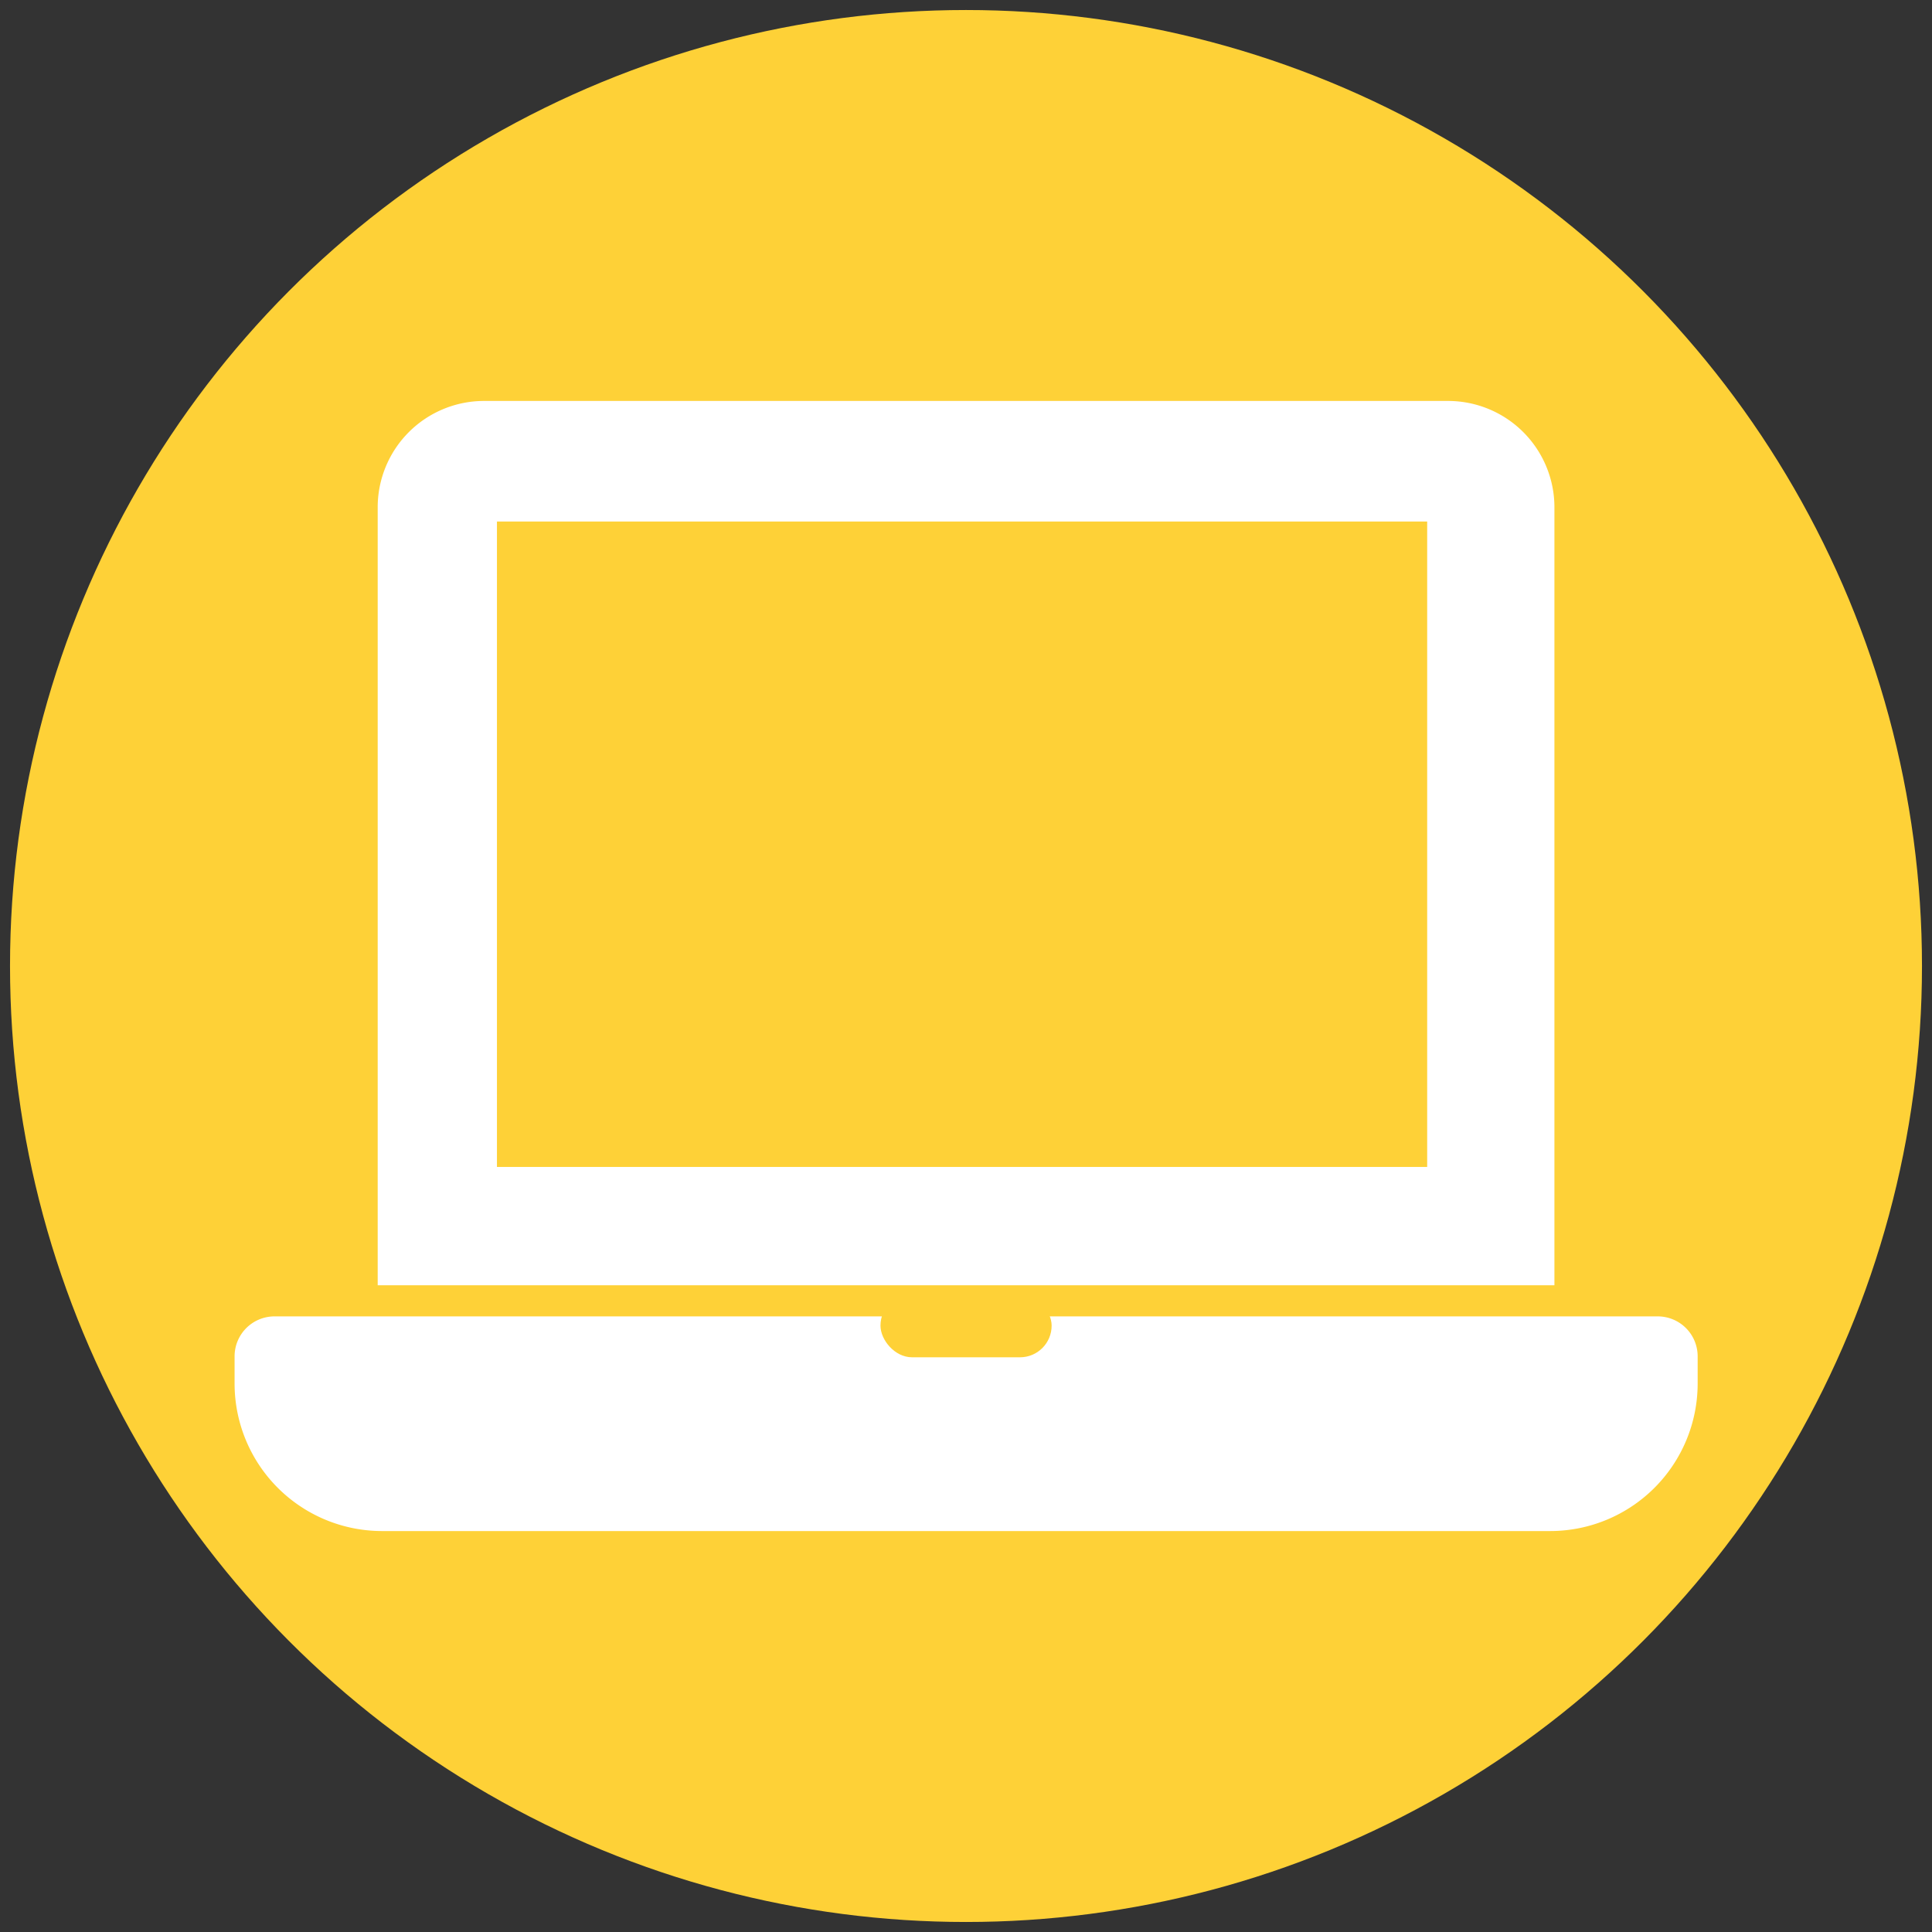 <svg id="Layer_1" data-name="Layer 1" xmlns="http://www.w3.org/2000/svg" viewBox="0 0 162 162"><rect x="0" y="0" width="162" height="162" fill="#333333" stroke="none"/><defs><style>.cls-1{fill:#fed137;}.cls-2{fill:#fff;}</style></defs><circle class="cls-1" cx="81" cy="81" r="80.16"/><path class="cls-2" d="M40.58,33.62h80.84a8.92,8.92,0,0,1,8.92,8.92v65.23a0,0,0,0,1,0,0H31.67a0,0,0,0,1,0,0V42.54A8.92,8.92,0,0,1,40.58,33.62Z"/><rect class="cls-1" x="41.67" y="43.73" width="78" height="54.12"/><path class="cls-2" d="M23,110.38H139a3.35,3.35,0,0,1,3.35,3.35V116A12.37,12.37,0,0,1,130,128.38H32A12.37,12.37,0,0,1,19.67,116v-2.28A3.35,3.35,0,0,1,23,110.38Z"/><rect class="cls-1" x="73.83" y="108.5" width="14.35" height="5.31" rx="2.65"/></svg>